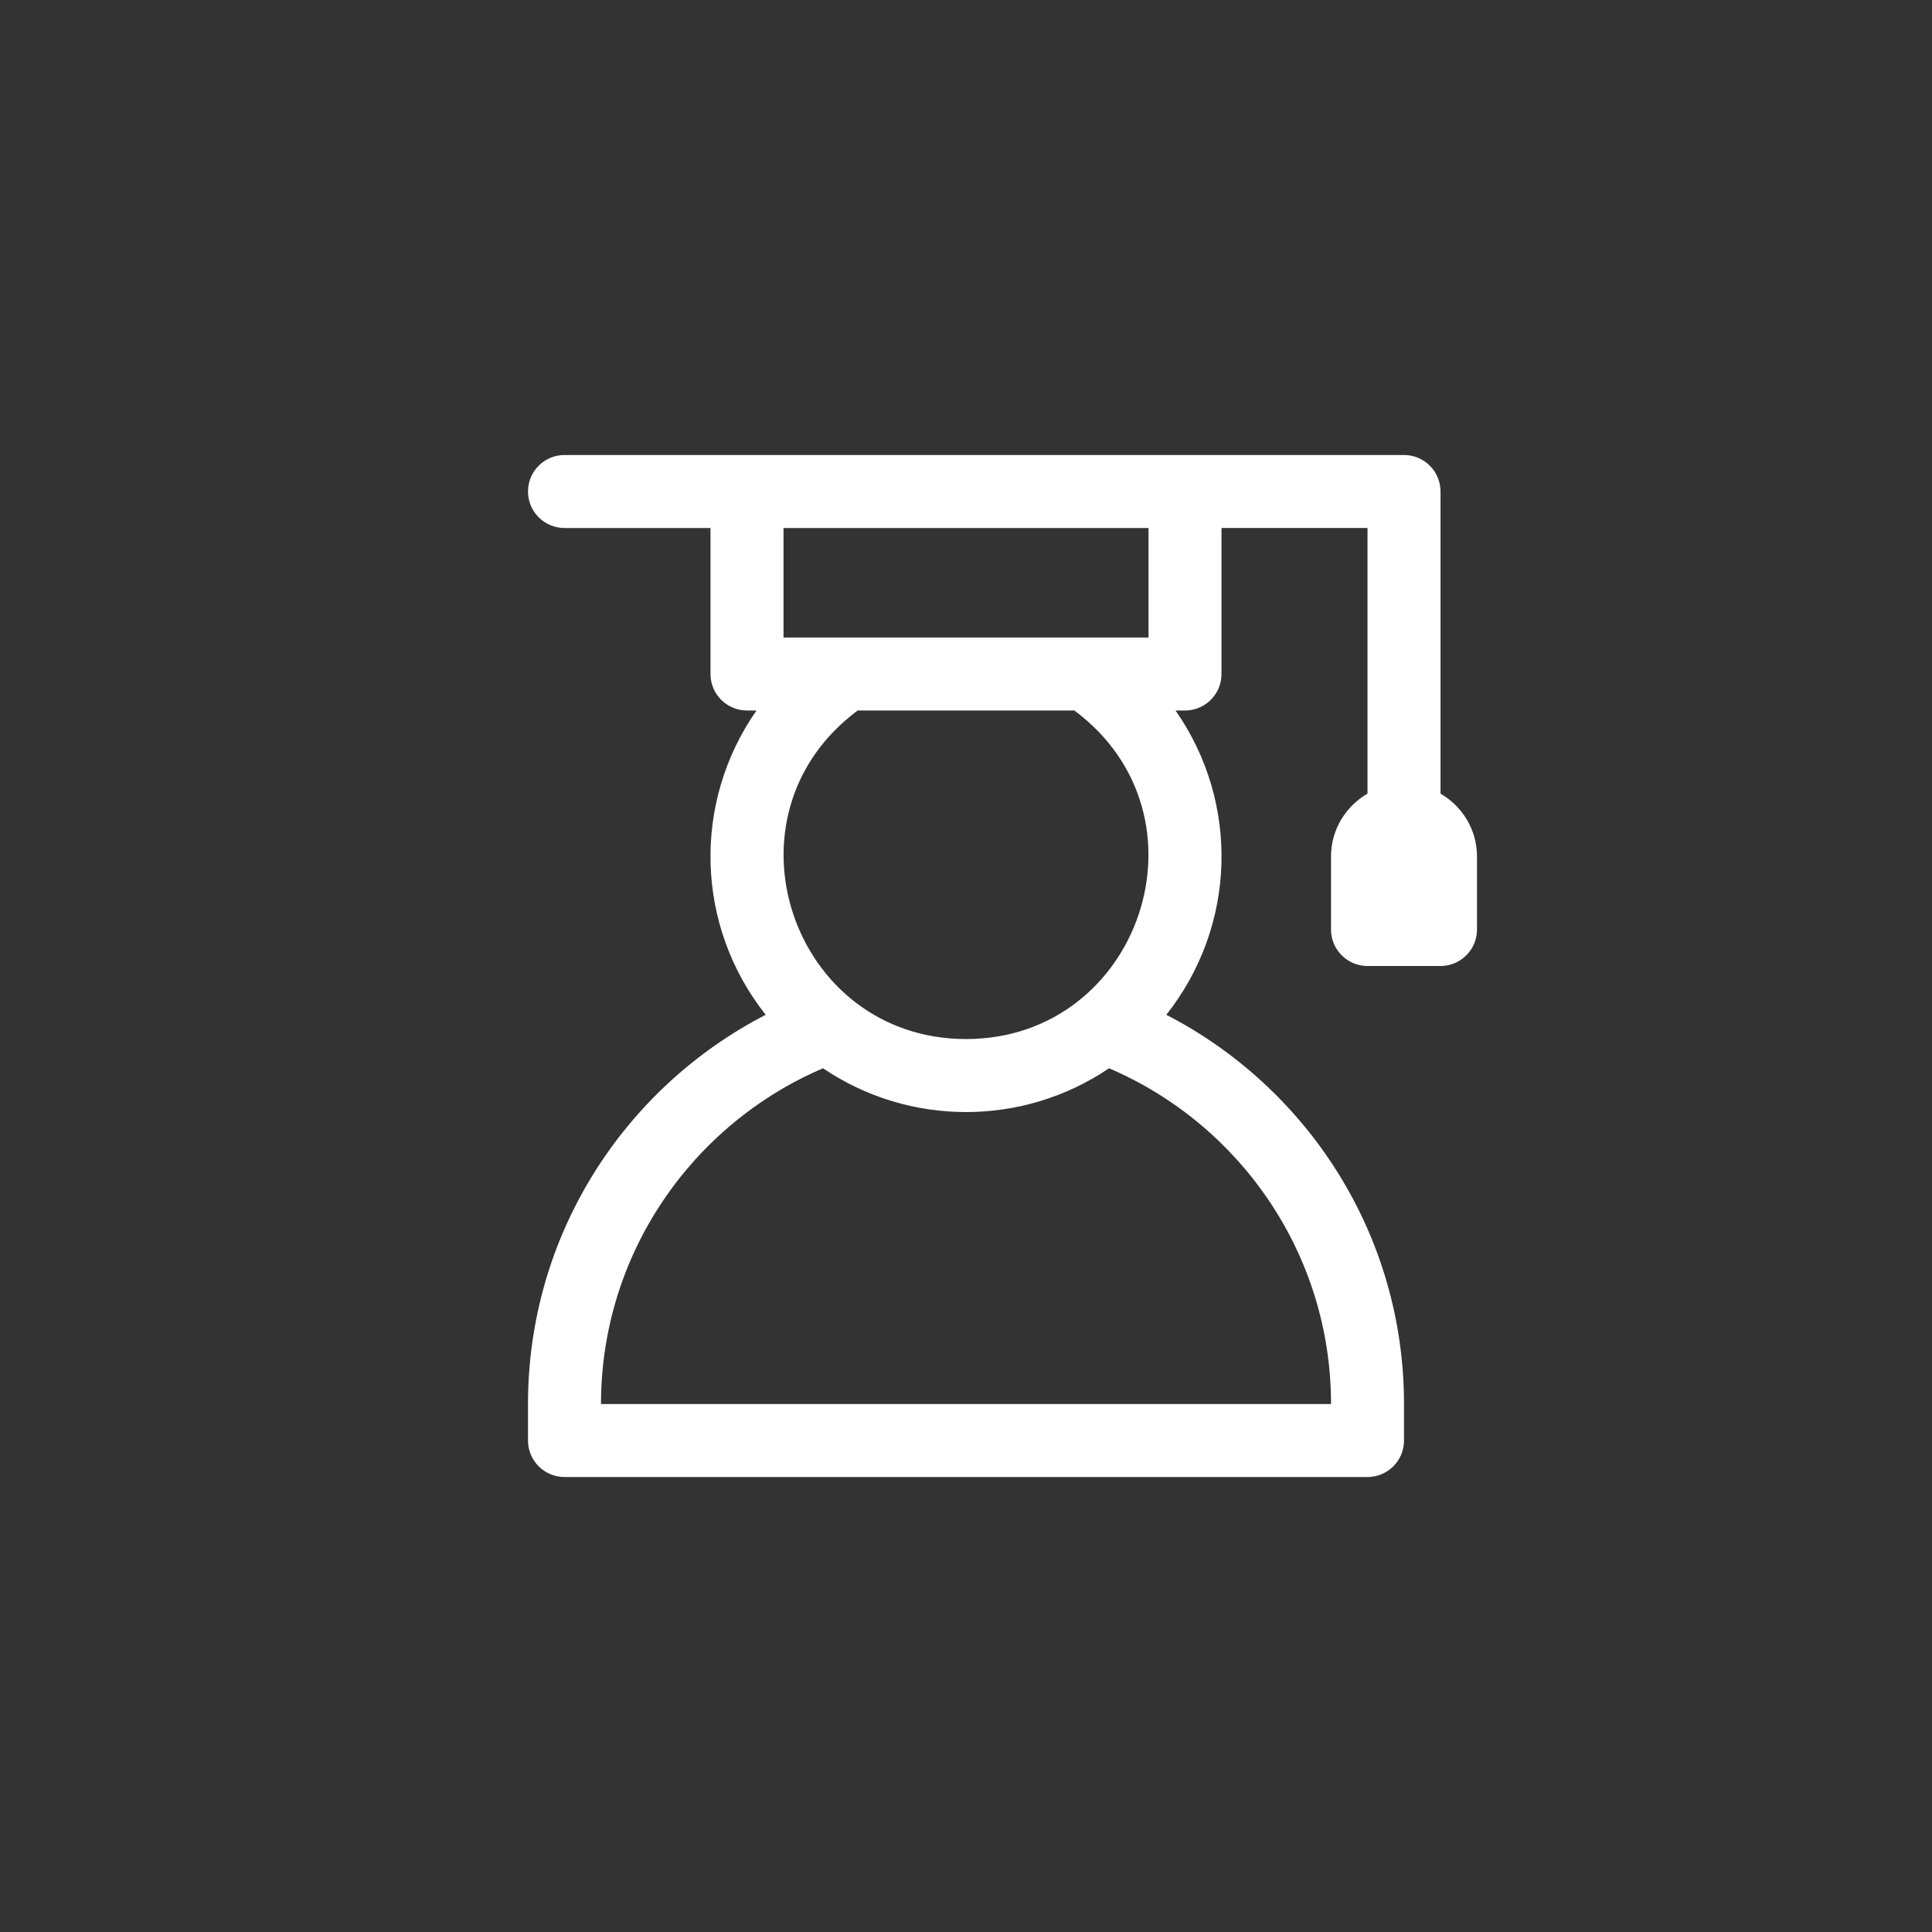 <?xml version="1.0" encoding="UTF-8"?>
<svg width="752pt" height="752pt" version="1.1" viewBox="0 0 752 752" xmlns="http://www.w3.org/2000/svg">
 <rect x="0" y="0" width="752" height="752" fill="#333333" stroke="none"/>
 <path d="m560.7 308.91v-117.6c0-7.848-6.359-14.207-14.207-14.207h-326.77c-7.848 0-14.207 6.359-14.207 14.207 0 7.848 6.359 14.207 14.207 14.207h56.828v56.828c0 7.848 6.359 14.207 14.207 14.207h3.695c-25.086 35.926-23.754 83.898 3.574 118.44-54.898 28.324-92.512 85.465-92.512 151.5v14.207c0 7.848 6.359 14.207 14.207 14.207h312.56c7.848 0 14.207-6.359 14.207-14.207v-14.207c0-66.031-37.613-123.18-92.516-151.5 27.305-34.512 28.695-82.48 3.578-118.44h3.695c7.848 0 14.207-6.359 14.207-14.207v-56.832h56.828v103.39c-8.457 4.922-14.207 13.98-14.207 24.477v28.414c0 7.848 6.359 14.207 14.207 14.207h28.414c7.848 0 14.207-6.359 14.207-14.207v-28.414c0.004-10.488-5.746-19.551-14.203-24.473zm-255.73-103.39h142.07v42.621h-142.07zm28.852 71.039h84.367c55.242 41.125 25.551 127.87-42.184 127.87-67.711 0-97.43-86.738-42.184-127.87zm184.26 269.94h-284.15c0-58.59 35.66-108.99 86.41-130.69 33.566 22.719 77.754 22.727 111.34 0 50.742 21.695 86.402 72.094 86.402 130.69z" fill="#fff"/>
</svg>
